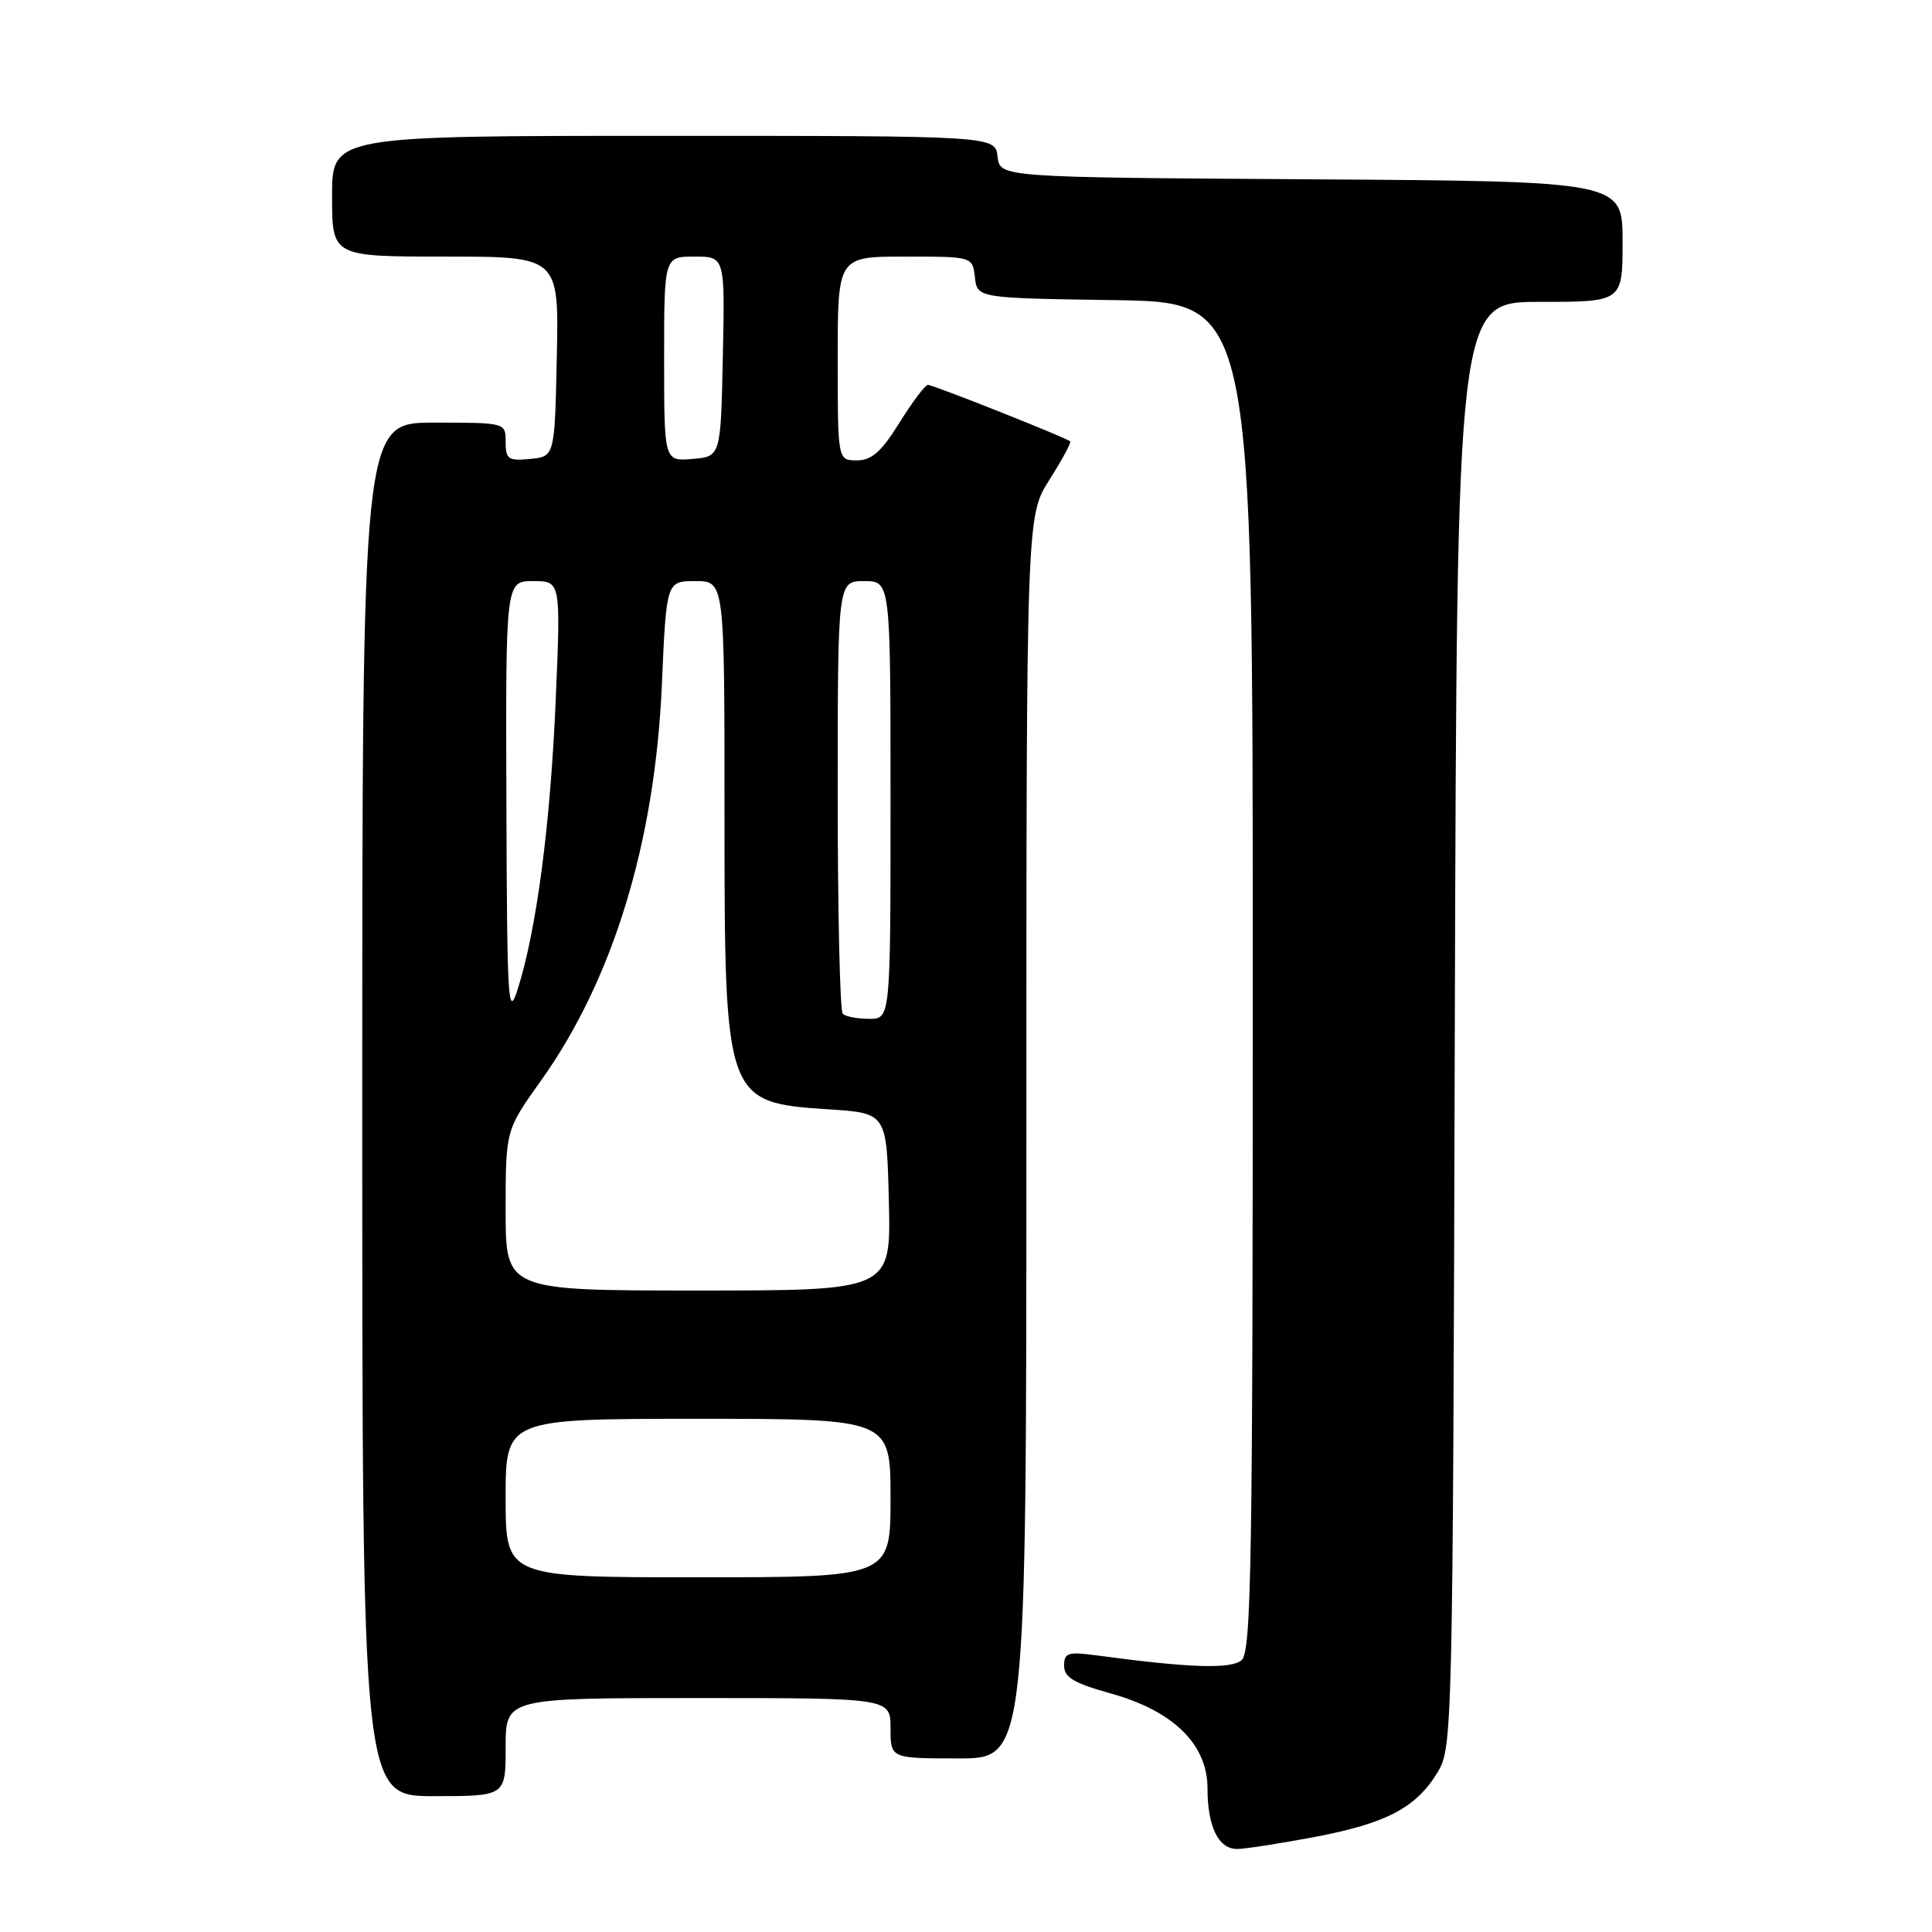 <?xml version="1.0" encoding="UTF-8" standalone="no"?>
<!DOCTYPE svg PUBLIC "-//W3C//DTD SVG 1.1//EN" "http://www.w3.org/Graphics/SVG/1.1/DTD/svg11.dtd" >
<svg xmlns="http://www.w3.org/2000/svg" xmlns:xlink="http://www.w3.org/1999/xlink" version="1.1" viewBox="0 0 256 256">
 <g >
 <path fill="currentColor"
d=" M 174.14 243.42 C 183.71 241.61 187.66 239.53 190.50 234.82 C 192.46 231.57 192.51 229.47 192.77 135.75 C 193.05 40.00 193.05 40.00 204.02 40.00 C 215.00 40.00 215.00 40.00 215.00 32.01 C 215.00 24.02 215.00 24.02 173.75 23.76 C 132.50 23.50 132.50 23.50 132.18 20.75 C 131.87 18.00 131.87 18.00 87.93 18.00 C 44.00 18.00 44.00 18.00 44.00 26.00 C 44.00 34.00 44.00 34.00 59.03 34.00 C 74.06 34.00 74.06 34.00 73.78 47.25 C 73.50 60.50 73.50 60.50 70.25 60.81 C 67.35 61.09 67.00 60.85 67.00 58.56 C 67.00 56.00 67.00 56.00 57.50 56.00 C 48.00 56.00 48.00 56.00 48.00 147.00 C 48.00 238.00 48.00 238.00 57.50 238.00 C 67.00 238.00 67.00 238.00 67.00 231.50 C 67.00 225.00 67.00 225.00 92.50 225.00 C 118.00 225.00 118.00 225.00 118.00 229.00 C 118.00 233.00 118.00 233.00 127.00 233.00 C 136.00 233.00 136.00 233.00 136.00 150.70 C 136.00 68.39 136.00 68.39 139.05 63.58 C 140.73 60.93 141.97 58.64 141.80 58.48 C 141.30 58.00 123.66 51.00 122.96 51.00 C 122.59 51.00 120.90 53.25 119.19 56.00 C 116.78 59.87 115.51 61.00 113.54 61.00 C 111.00 61.00 111.00 61.00 111.00 47.50 C 111.00 34.00 111.00 34.00 119.93 34.00 C 128.87 34.00 128.87 34.00 129.18 36.75 C 129.50 39.50 129.50 39.50 147.75 39.77 C 166.00 40.05 166.00 40.05 166.00 129.40 C 166.00 207.44 165.81 218.91 164.51 219.99 C 163.06 221.19 157.63 221.01 145.25 219.34 C 141.51 218.84 141.00 219.01 141.00 220.72 C 141.00 222.26 142.30 223.03 147.14 224.38 C 155.47 226.69 160.00 231.13 160.00 236.97 C 160.00 242.04 161.45 245.00 163.92 245.00 C 164.94 245.00 169.54 244.29 174.14 243.42 Z  M 67.00 198.50 C 67.00 188.00 67.00 188.00 92.50 188.00 C 118.00 188.00 118.00 188.00 118.00 198.50 C 118.00 209.00 118.00 209.00 92.50 209.00 C 67.00 209.00 67.00 209.00 67.00 198.50 Z  M 67.00 160.38 C 67.00 149.75 67.00 149.75 71.66 143.22 C 81.23 129.82 86.79 111.60 87.70 90.75 C 88.30 77.00 88.30 77.00 92.15 77.00 C 96.00 77.00 96.00 77.00 96.00 107.55 C 96.00 145.95 96.05 146.09 109.90 147.00 C 117.50 147.50 117.50 147.50 117.78 159.25 C 118.06 171.00 118.06 171.00 92.53 171.00 C 67.00 171.00 67.00 171.00 67.00 160.38 Z  M 67.10 106.25 C 67.00 77.00 67.00 77.00 70.65 77.00 C 74.31 77.00 74.31 77.00 73.63 92.85 C 72.93 109.22 71.10 123.18 68.62 131.00 C 67.32 135.13 67.19 133.08 67.10 106.25 Z  M 111.67 134.33 C 111.30 133.97 111.00 120.92 111.00 105.33 C 111.00 77.00 111.00 77.00 114.50 77.00 C 118.00 77.00 118.00 77.00 118.00 106.00 C 118.00 135.00 118.00 135.00 115.17 135.00 C 113.61 135.00 112.03 134.70 111.67 134.33 Z  M 88.00 47.56 C 88.00 34.00 88.00 34.00 92.03 34.00 C 96.06 34.00 96.06 34.00 95.78 47.25 C 95.50 60.50 95.50 60.50 91.75 60.81 C 88.00 61.12 88.00 61.12 88.00 47.56 Z "/>
</g>
</svg>